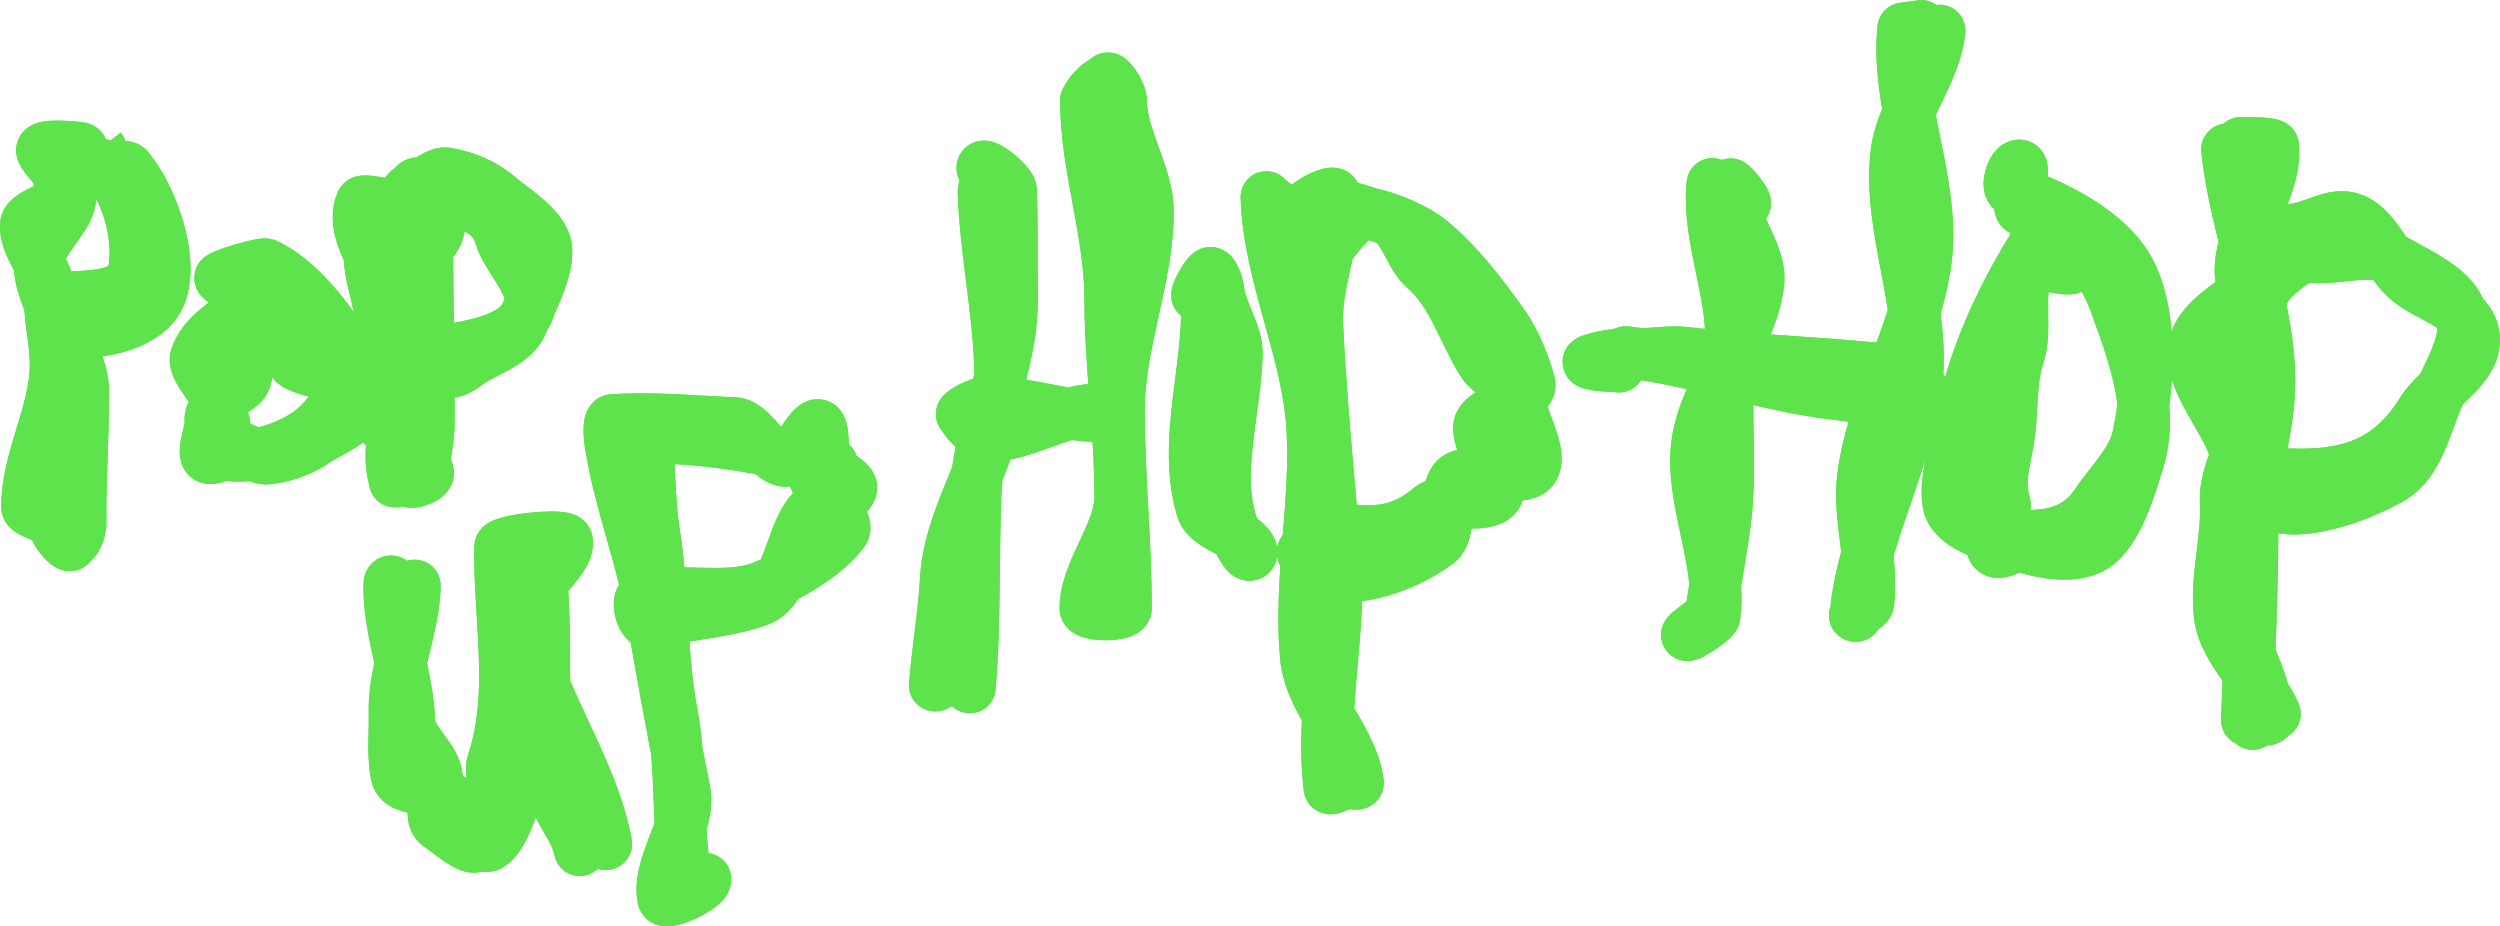<?xml version="1.0" encoding="UTF-8"?>
<svg id="Layer_2" data-name="Layer 2" xmlns="http://www.w3.org/2000/svg" viewBox="0 0 3877.01 1436.58">
  <defs>
    <style>
      .cls-1 {
        fill: #5ee34d;
      }
    </style>
  </defs>
  <g id="Layer_1-2" data-name="Layer 1">
    <g>
      <path class="cls-1" d="M2616.9,1025.12c-3.74,0-7.44-.5-11.01-1.48-15.13-4.16-26.34-16.28-29.23-31.62-4.61-24.47,13.25-39.25,19.12-44.11,4.12-3.41,9.18-7.19,14.08-10.83,1.6-1.2,3.63-2.71,5.62-4.21,1.21-8.14,2.59-16.95,4.22-27.07-2.25-24.22-7.65-49.45-13.34-76.07-10.09-47.16-20.53-95.93-14.35-145.36,6.14-49.05,28.73-93.19,50.81-135.84.15-1.39.31-2.77.47-4.14,4.32-36.93-4.1-77.47-13.01-120.39-9.59-46.18-19.5-93.93-14.51-142.59,1.56-15.23,11.42-28.49,25.8-33.74,4.57-1.67,9.29-2.49,13.95-2.49,5.04,0,10.02.96,14.69,2.84,4.23-1.49,8.78-2.3,13.52-2.3,20.35,0,33,13.96,44.22,28.25,13.62,17.36,18.68,28.47,18.68,40.99,0,8.84-2.84,17.4-8.06,24.4.91,1.94,1.83,3.88,2.74,5.82,13.79,29.19,29.41,62.27,25.46,97.94-5.27,47.62-26.98,91.9-45.75,128.35-2.62,33.45-2.04,67.54-1.42,103.47.78,45.34,1.59,92.22-4.53,138.88-3.45,26.3-7.81,52.67-12.04,78.18-.95,5.74-1.9,11.48-2.84,17.22,1.16,18.75.6,35.88-1.67,52.23-2.48,17.81-15.05,29.62-35.92,43.99-23.81,16.4-35.14,19.69-45.7,19.69Z"/>
      <path class="cls-1" d="M2616.9,1025.12c-3.74,0-7.44-.5-11.01-1.48-15.13-4.16-26.34-16.28-29.23-31.62-4.61-24.47,13.25-39.25,19.12-44.11,4.12-3.41,9.18-7.19,14.08-10.83,1.6-1.2,3.63-2.71,5.62-4.21,1.21-8.14,2.59-16.95,4.22-27.07-2.25-24.22-7.65-49.45-13.34-76.07-10.09-47.16-20.53-95.93-14.35-145.36,6.14-49.05,28.73-93.19,50.81-135.84.15-1.39.31-2.77.47-4.14,4.32-36.93-4.1-77.47-13.01-120.39-9.59-46.18-19.5-93.93-14.51-142.59,1.56-15.23,11.42-28.49,25.8-33.74,4.57-1.67,9.29-2.49,13.95-2.49,5.04,0,10.02.96,14.69,2.84,4.23-1.49,8.78-2.3,13.52-2.3,20.35,0,33,13.96,44.22,28.25,13.62,17.36,18.68,28.47,18.68,40.99,0,8.84-2.84,17.4-8.06,24.4.91,1.94,1.83,3.88,2.74,5.82,13.79,29.19,29.41,62.27,25.46,97.94-5.27,47.62-26.98,91.9-45.75,128.35-2.62,33.45-2.04,67.54-1.42,103.47.78,45.34,1.59,92.22-4.53,138.88-3.45,26.3-7.81,52.67-12.04,78.18-.95,5.74-1.9,11.48-2.84,17.22,1.16,18.75.6,35.88-1.67,52.23-2.48,17.81-15.05,29.62-35.92,43.99-23.81,16.4-35.14,19.69-45.7,19.69Z"/>
    </g>
    <g>
      <path class="cls-1" d="M2939.71,663.56c-1.81,0-3.53-.1-5.26-.3-16.08-1.87-32.11-4.15-47.61-6.36-15-2.14-30.52-4.35-45.57-6.1-57.08-6.63-113.04-20.25-167.15-33.43-44.4-10.81-86.43-21.04-129.14-27.79-7.21,11.74-20.09,19.06-34.06,19.06-1.38,0-2.77-.07-4.16-.22-.8-.06-2.92-.18-4.63-.27-7.32-.4-18.37-1.01-28.34-2.26-7.08-.88-12.6-1.95-17.36-3.36-24.48-7.23-33.2-26.12-33.2-41.38s8.8-29.71,23.53-37.39c3.42-1.78,7.2-3.3,11.92-4.77,5.5-1.72,12.53-3.45,20.91-5.13.75-.15,13.22-2.65,24.75-4.16,5.23-2.44,11-3.76,16.92-3.76,1.53,0,3.08.09,4.63.27,7.1.82,14.42,1.79,21.83,2.87,4.85-.29,9.85-.7,15.07-1.12,10.91-.89,22.19-1.8,34-1.8,7.6,0,14.56.38,21.27,1.16,53.7,6.24,109.07,10.08,162.62,13.79,54.46,3.78,110.78,7.68,166.33,14.14,7.96.92,17.89,3.53,43.7,23.91,18.99,14.99,34.72,29.17,34.72,50.94,0,10.73-4.06,30.37-31.23,41.25-5,2.01-11.29,4.01-18.68,5.95-5.57,1.47-24.61,6.25-35.8,6.25Z"/>
      <path class="cls-1" d="M2939.71,663.56c-1.81,0-3.53-.1-5.26-.3-16.08-1.87-32.11-4.15-47.61-6.36-15-2.14-30.52-4.35-45.57-6.1-57.08-6.63-113.04-20.25-167.15-33.43-44.4-10.81-86.43-21.04-129.14-27.79-7.21,11.74-20.09,19.06-34.06,19.06-1.38,0-2.77-.07-4.16-.22-.8-.06-2.92-.18-4.63-.27-7.32-.4-18.37-1.01-28.34-2.26-7.08-.88-12.6-1.95-17.36-3.36-24.48-7.23-33.2-26.12-33.2-41.38s8.8-29.71,23.53-37.39c3.42-1.78,7.2-3.3,11.92-4.77,5.5-1.72,12.53-3.45,20.91-5.13.75-.15,13.22-2.65,24.75-4.16,5.23-2.44,11-3.76,16.92-3.76,1.53,0,3.08.09,4.63.27,7.1.82,14.42,1.79,21.83,2.87,4.85-.29,9.85-.7,15.07-1.12,10.91-.89,22.19-1.8,34-1.8,7.6,0,14.56.38,21.27,1.16,53.7,6.24,109.07,10.08,162.62,13.79,54.46,3.78,110.78,7.68,166.33,14.14,7.96.92,17.89,3.53,43.7,23.91,18.99,14.99,34.72,29.17,34.72,50.94,0,10.73-4.06,30.37-31.23,41.25-5,2.01-11.29,4.01-18.68,5.95-5.57,1.47-24.61,6.25-35.8,6.25Z"/>
    </g>
    <g>
      <path class="cls-1" d="M2877.72,995.42c-3.75,0-7.49-.51-11.13-1.51-15.1-4.15-26.38-16.16-29.44-31.34-1.1-5.49-1.63-13.93,2.06-23.12-.04-2.67.06-5.51.46-8.5,3.16-23.43,8.29-48.15,15.64-75.33-.56-4.67-1.14-9.38-1.71-13.98-4.33-34.98-8.82-71.15-4.06-108.14,7.91-61.58,29.79-120.1,50.96-176.7,9.82-26.25,19.15-51.2,27.15-76.33-3.01-19.24-6.74-39-10.37-58.19-11.57-61.25-23.54-124.58-16.43-187.82,2.76-24.53,10.45-47.16,18.06-65.65-6.69-38.92-12.02-83.62-7.2-128.99,1.89-17.77,15.33-32.13,32.94-35.19.54-.09,11.53-1.99,24.57-3.35,3.23-.84,6.61-1.29,10.09-1.29,7.84,0,16.26,2.45,23.41,7.61,1.89-.24,3.61-.33,5.1-.33,11.34,0,22.24,4.85,29.82,13.29,7.64,8.5,11.32,20,10.09,31.58-4.22,39.69-21.1,74.92-37.42,109-2.86,5.97-5.63,11.75-8.28,17.44,2.15,11.19,4.45,22.49,6.69,33.52,12.69,62.45,25.8,127.03,18.23,191.61-3.01,25.67-8.76,52.9-17.54,82.98,5.78,43.41,6.57,79.2,2.52,112.02-7.79,63.06-28.55,123.35-48.62,181.66-9.27,26.92-18.82,54.68-26.74,81.87,2.46,24.09,4.03,51.6.33,79.07-2.34,17.4-14.04,27.61-24.21,35.02-7.99,12.59-21.63,19.08-34.95,19.08Z"/>
      <path class="cls-1" d="M2877.72,995.42c-3.75,0-7.49-.51-11.13-1.51-15.1-4.15-26.38-16.16-29.44-31.34-1.1-5.49-1.63-13.93,2.06-23.12-.04-2.67.06-5.51.46-8.5,3.16-23.43,8.29-48.15,15.64-75.33-.56-4.67-1.14-9.38-1.71-13.98-4.33-34.98-8.82-71.15-4.06-108.14,7.91-61.58,29.79-120.1,50.96-176.7,9.82-26.25,19.15-51.2,27.15-76.33-3.01-19.24-6.74-39-10.37-58.19-11.57-61.25-23.54-124.58-16.43-187.82,2.76-24.53,10.45-47.16,18.06-65.65-6.69-38.92-12.02-83.62-7.2-128.99,1.89-17.77,15.33-32.13,32.94-35.19.54-.09,11.53-1.99,24.57-3.35,3.23-.84,6.61-1.29,10.09-1.29,7.84,0,16.26,2.45,23.41,7.61,1.89-.24,3.61-.33,5.1-.33,11.34,0,22.24,4.85,29.82,13.29,7.64,8.5,11.32,20,10.09,31.58-4.22,39.69-21.1,74.92-37.42,109-2.86,5.97-5.63,11.75-8.28,17.44,2.15,11.19,4.45,22.49,6.69,33.52,12.69,62.45,25.8,127.03,18.23,191.61-3.01,25.67-8.76,52.9-17.54,82.98,5.78,43.41,6.57,79.2,2.52,112.02-7.79,63.06-28.55,123.35-48.62,181.66-9.27,26.92-18.82,54.68-26.74,81.87,2.46,24.09,4.03,51.6.33,79.07-2.34,17.4-14.04,27.61-24.21,35.02-7.99,12.59-21.63,19.08-34.95,19.08Z"/>
    </g>
    <g>
      <path class="cls-1" d="M3201.5,899c-21.09,0-44.4-3.69-69.37-10.99-10.46,4.77-21.42,8.3-32.93,8.3-12.94,0-25.09-4.63-34.19-13.04-5.48-5.06-10.93-12.34-13.66-22.47-10.48-4.67-19.45-9.51-27.38-14.76-23.76-15.71-37.84-35.19-41.85-57.91-6.74-38.2,4.23-80.56,13.92-117.94,3.28-12.67,6.38-24.64,8.34-34.84,16.09-83.72,56.2-179.91,113.18-271.64.14-.75.3-1.54.46-2.35-.04-.02-.07-.03-.11-.05-8.5-3.92-22.37-13.79-25.23-36.96-11.43-10.08-19.56-27.11-15.46-51.78,1.73-10.45,5.56-20.93,10.76-29.51,10.23-16.86,26.04-26.53,43.38-26.53,5.03,0,10.01.83,14.78,2.46,14.46,4.94,25.09,17.39,28.43,33.3,1.03,4.92,1.46,10.26,1.34,16.79-.03,1.49-.08,3.01-.16,4.57,29.67,12.59,56.86,27.02,79.8,42.39,40.98,27.46,69.97,58.66,86.17,92.72,18.35,38.58,36.98,108.14,22.43,221.24,2.78,35.45-.52,67.44-10.05,97.64-.9,2.86-1.81,5.77-2.74,8.73-13.16,42.08-29.53,94.46-63.46,129.93-14.26,14.91-40.84,32.69-86.39,32.69,0,0,0,0,0,0ZM3176.91,452.87c-.94,10.39-.76,22.35-.58,34.09.36,23.82.77,50.82-7.5,75.94-6.82,20.72-8.08,43.96-9.42,68.56-.92,16.91-1.87,34.39-4.62,52.57-1.45,9.55-3.19,18.34-4.87,26.83-4.65,23.47-8.01,40.43-2.7,58.34,2.25,7.59,2.55,15.1,1.61,22.53,3.69-.9,7.44-1.49,11.28-1.67,25.23-1.18,44.53-11.54,57.38-30.79,7.23-10.83,15.38-21.26,23.27-31.35,15.64-20.01,31.81-40.7,35.66-58.83,2.85-13.41,5.28-27.09,7.23-40.75-5.16-47.1-23.32-96.46-40.89-144.24-4.19-11.4-8.95-21.87-14.39-31.56-5.78,2.49-12.89,4.14-21.59,4.14-9.3,0-19.3-1.76-29.85-3.8Z"/>
      <path class="cls-1" d="M3201.5,899c-21.09,0-44.4-3.69-69.37-10.99-10.46,4.77-21.42,8.3-32.93,8.3-12.94,0-25.09-4.63-34.19-13.04-5.48-5.06-10.93-12.34-13.66-22.47-10.48-4.67-19.45-9.51-27.38-14.76-23.76-15.71-37.84-35.19-41.85-57.91-6.74-38.2,4.23-80.56,13.92-117.94,3.28-12.67,6.38-24.64,8.34-34.84,16.09-83.72,56.2-179.91,113.18-271.64.14-.75.3-1.54.46-2.35-.04-.02-.07-.03-.11-.05-8.5-3.92-22.37-13.79-25.23-36.96-11.43-10.08-19.56-27.11-15.46-51.78,1.73-10.45,5.56-20.93,10.76-29.51,10.23-16.86,26.04-26.53,43.38-26.53,5.03,0,10.01.83,14.78,2.46,14.46,4.94,25.09,17.39,28.43,33.3,1.03,4.92,1.46,10.26,1.34,16.79-.03,1.49-.08,3.01-.16,4.57,29.67,12.59,56.86,27.02,79.8,42.39,40.98,27.46,69.97,58.66,86.17,92.72,18.35,38.58,36.98,108.14,22.43,221.24,2.78,35.45-.52,67.44-10.05,97.64-.9,2.86-1.81,5.77-2.74,8.73-13.16,42.08-29.53,94.46-63.46,129.93-14.26,14.91-40.84,32.69-86.39,32.69,0,0,0,0,0,0ZM3176.91,452.87c-.94,10.39-.76,22.35-.58,34.09.36,23.82.77,50.82-7.5,75.94-6.82,20.72-8.08,43.96-9.42,68.56-.92,16.91-1.87,34.39-4.62,52.57-1.45,9.55-3.19,18.34-4.87,26.83-4.65,23.47-8.01,40.43-2.7,58.34,2.25,7.59,2.55,15.1,1.61,22.53,3.69-.9,7.44-1.49,11.28-1.67,25.23-1.18,44.53-11.54,57.38-30.79,7.23-10.83,15.38-21.26,23.27-31.35,15.64-20.01,31.81-40.7,35.66-58.83,2.85-13.41,5.28-27.09,7.23-40.75-5.16-47.1-23.32-96.46-40.89-144.24-4.19-11.4-8.95-21.87-14.39-31.56-5.78,2.49-12.89,4.14-21.59,4.14-9.3,0-19.3-1.76-29.85-3.8Z"/>
    </g>
    <g>
      <path class="cls-1" d="M3493.63,1162.9c-9.95,0-19.33-3.71-26.57-10.08-4.24-2.07-8.12-4.87-11.42-8.31-7.62-7.94-11.73-18.85-11.27-29.93.42-10.16.85-20.3,1.28-30.44.4-9.48.8-18.96,1.19-28.43-18.97-26.33-39.3-57.97-44.06-95.19-4.62-36.17-.33-71.59,3.83-105.85,3.13-25.83,6.09-50.22,4.99-72.89-1.37-27.96,5.74-54.15,14.27-77.12-5.49-14.19-14.6-29.96-24.12-46.45-21.05-36.47-44.92-77.81-39.21-122.83,5.69-44.9,39.49-73.44,72.93-97.71l-.63-9.02c-1.16-16.56.71-34.22,5.72-53.69-11.5-46.29-21.92-91.97-26.72-139.26-1.81-17.78,8.4-34.6,25-41.21,2.93-1.16,5.92-1.96,8.94-2.41,7.47-6.76,17.31-10.64,27.51-10.64h4.11c11.81,0,21.95.27,30.14.82,7.35.49,13.3,1.21,18.17,2.21,31.8,6.49,36.67,30.64,37.41,37.89,3.39,33.32-5.87,64.71-17.65,95.06,3.06-1.03,6.35-1.83,9.86-2.35,5.54-.81,13.79-3.78,21.78-6.66,15.51-5.58,33.09-11.91,52.75-11.91,4.11,0,8.18.29,12.11.85,43.62,6.25,68.08,41.02,87.57,69.94,1.69.87,3.35,1.78,4.99,2.74,5.36,3.11,11.37,6.39,17.75,9.85,35.09,19.1,78.22,42.57,96.74,83.86,14.37,15.29,22.87,32.96,25.31,52.63,2.9,23.46-3.4,46.6-18.72,68.77-10.89,15.75-24.67,28.98-38.02,41.75-1.02,2.22-1.91,4.24-2.73,6.13-3.64,8.49-7.18,18.09-10.92,28.27-14.61,39.73-32.8,89.18-76.04,114.31-42.56,24.73-109.32,51.73-169.04,53.32-.98.03-1.98.04-2.99.04-8.44,0-16.96-.91-24.67-1.82-.26,63.33-2.23,125.17-4.34,180.06,7.03,17.05,14.07,34.61,19.18,52.94,6.95,11.01,12.43,21.17,16.66,30.92,4.63,10.66,4.4,22.8-.64,33.27-3.35,6.96-8.6,12.73-15.03,16.7-4.28,4.4-11.67,10.54-23,13.61-3.31.9-6.68,1.35-10.03,1.39-6.98,4.64-15.01,6.87-22.36,6.87ZM3547.51,695.36c7.06.29,13.72.44,20.09.44,37.46,0,65.7-5.14,88.87-16.17,25.53-12.16,46.26-31.97,65.23-62.37,8.96-14.36,20.76-26.92,31.84-37.82.89-1.84,1.8-3.7,2.71-5.57,10.46-21.46,23.04-47.28,23.76-65.3-6.97-4.48-15.31-8.95-23.96-13.58-15.87-8.5-32.29-17.3-47-29.45-11.28-9.32-20.54-20.43-28.5-31.3-2.95-.36-6.19-.53-9.8-.53-9.3,0-19.77,1.17-30.86,2.41-13.21,1.47-26.88,3-41.52,3h-2.94c-1.88-.02-3.65-.03-5.31-.03-6.58,0-8.82.22-9.53.4-.14.06-2.19.89-8.63,5.87-16.34,12.64-20.89,16.71-25.98,27,7.63,37.85,11.87,70.15,13.26,100.81,1.89,41.44-3.74,82.78-11.74,122.19Z"/>
      <path class="cls-1" d="M3493.63,1162.9c-9.95,0-19.33-3.71-26.57-10.08-4.24-2.07-8.12-4.87-11.42-8.31-7.62-7.94-11.73-18.85-11.27-29.93.42-10.16.85-20.3,1.28-30.44.4-9.48.8-18.96,1.19-28.43-18.97-26.33-39.3-57.97-44.06-95.19-4.62-36.17-.33-71.59,3.83-105.85,3.13-25.83,6.09-50.22,4.99-72.89-1.37-27.96,5.74-54.15,14.27-77.12-5.49-14.19-14.6-29.96-24.12-46.45-21.05-36.47-44.92-77.81-39.21-122.83,5.69-44.9,39.49-73.44,72.93-97.71l-.63-9.02c-1.16-16.56.71-34.22,5.72-53.69-11.5-46.29-21.92-91.97-26.72-139.26-1.81-17.78,8.4-34.6,25-41.21,2.93-1.16,5.92-1.96,8.94-2.41,7.47-6.76,17.31-10.64,27.51-10.64h4.11c11.81,0,21.95.27,30.14.82,7.35.49,13.3,1.21,18.17,2.21,31.8,6.49,36.67,30.64,37.41,37.89,3.39,33.32-5.87,64.71-17.65,95.06,3.06-1.03,6.35-1.83,9.86-2.35,5.54-.81,13.79-3.78,21.78-6.66,15.51-5.58,33.09-11.91,52.75-11.91,4.11,0,8.18.29,12.11.85,43.62,6.25,68.08,41.02,87.57,69.94,1.69.87,3.35,1.78,4.99,2.74,5.36,3.11,11.37,6.39,17.75,9.85,35.09,19.1,78.22,42.57,96.74,83.86,14.37,15.29,22.87,32.96,25.31,52.63,2.9,23.46-3.4,46.6-18.72,68.77-10.89,15.75-24.67,28.98-38.02,41.75-1.02,2.22-1.91,4.24-2.73,6.13-3.64,8.49-7.18,18.09-10.92,28.27-14.61,39.73-32.8,89.18-76.04,114.31-42.56,24.73-109.32,51.73-169.04,53.32-.98.03-1.98.04-2.99.04-8.44,0-16.96-.91-24.67-1.82-.26,63.33-2.23,125.17-4.34,180.06,7.03,17.05,14.07,34.61,19.18,52.94,6.95,11.01,12.43,21.17,16.66,30.92,4.63,10.66,4.4,22.8-.64,33.27-3.35,6.96-8.6,12.73-15.03,16.7-4.28,4.4-11.67,10.54-23,13.61-3.31.9-6.68,1.35-10.03,1.39-6.98,4.64-15.01,6.87-22.36,6.87ZM3547.51,695.36c7.06.29,13.72.44,20.09.44,37.46,0,65.7-5.14,88.87-16.17,25.53-12.16,46.26-31.97,65.23-62.37,8.96-14.36,20.76-26.92,31.84-37.82.89-1.84,1.8-3.7,2.71-5.57,10.46-21.46,23.04-47.28,23.76-65.3-6.97-4.48-15.31-8.95-23.96-13.58-15.87-8.5-32.29-17.3-47-29.45-11.28-9.32-20.54-20.43-28.5-31.3-2.95-.36-6.19-.53-9.8-.53-9.3,0-19.77,1.17-30.86,2.41-13.21,1.47-26.88,3-41.52,3h-2.94c-1.88-.02-3.65-.03-5.31-.03-6.58,0-8.82.22-9.53.4-.14.06-2.19.89-8.63,5.87-16.34,12.64-20.89,16.71-25.98,27,7.63,37.85,11.87,70.15,13.26,100.81,1.89,41.44-3.74,82.78-11.74,122.19Z"/>
    </g>
    <g>
      <path class="cls-1" d="M1504.07,1106.14c-8.85,0-19.45-3.16-27.7-11.07-9.17,5.38-16.83,8.23-26.18,8.23h-.02c-11.37,0-22.28-4.77-29.92-13.08-7.64-8.31-11.48-19.55-10.54-30.86,2.1-25.29,5.16-50.4,8.11-74.68,3.83-31.5,7.45-61.26,9.21-91.63,3.2-55.04,24.35-106.89,44.81-157.02,1.64-4.02,3.28-8.04,4.91-12.06,5.46-38.3,15.78-75.88,25.77-112.28,2.86-10.41,5.8-21.12,8.57-31.66-.74-46.5-6.6-93.14-12.78-142.42-5.73-45.62-11.65-92.8-13.11-139.86-.12-3.79.24-7.31,1.19-10.98.55-2.27,1.05-5.08,1.37-7.52-2.7-5.22-4.27-11.06-4.45-17.14-.37-11.83,3.86-22.92,11.9-31.21,8.02-8.28,18.92-12.84,30.69-12.84,5.54,0,22.42,0,50.73,24.58,27.42,23.8,31.04,41.03,31.38,51.92,1.25,40.19,1.27,81.21,1.3,120.87.01,16.48.02,33.53.12,50.12.27,44.31-8.87,87.46-18.25,124.36,0,2.84-.02,5.66-.06,8.43-.69,51.57-18.06,100.38-36.35,146.07-.92,7.9-1.52,15.55-1.8,22.83-1.45,37.67-1.87,76.3-2.28,113.65-.67,61.45-1.36,125-6.6,187.98-1.77,21.25-18.97,37.27-40.03,37.27Z"/>
      <path class="cls-1" d="M1504.07,1106.14c-8.85,0-19.45-3.16-27.7-11.07-9.17,5.38-16.83,8.23-26.18,8.23h-.02c-11.37,0-22.28-4.77-29.92-13.08-7.64-8.31-11.48-19.55-10.54-30.86,2.1-25.29,5.16-50.4,8.11-74.68,3.83-31.5,7.45-61.26,9.21-91.63,3.2-55.04,24.35-106.89,44.81-157.02,1.64-4.02,3.28-8.04,4.91-12.06,5.46-38.3,15.78-75.88,25.77-112.28,2.86-10.41,5.8-21.12,8.57-31.66-.74-46.5-6.6-93.14-12.78-142.42-5.73-45.62-11.65-92.8-13.11-139.86-.12-3.79.24-7.31,1.19-10.98.55-2.27,1.05-5.08,1.37-7.52-2.7-5.22-4.27-11.06-4.45-17.14-.37-11.83,3.86-22.92,11.9-31.21,8.02-8.28,18.92-12.84,30.69-12.84,5.54,0,22.42,0,50.73,24.58,27.42,23.8,31.04,41.03,31.38,51.92,1.25,40.19,1.27,81.21,1.3,120.87.01,16.48.02,33.53.12,50.12.27,44.31-8.87,87.46-18.25,124.36,0,2.84-.02,5.66-.06,8.43-.69,51.57-18.06,100.38-36.35,146.07-.92,7.9-1.52,15.55-1.8,22.83-1.45,37.67-1.87,76.3-2.28,113.65-.67,61.45-1.36,125-6.6,187.98-1.77,21.25-18.97,37.27-40.03,37.27Z"/>
    </g>
    <g>
      <path class="cls-1" d="M1531.65,716.12c-4.79,0-9.54-.86-14.03-2.54-7.15-2.68-39.07-15.89-55.22-43.54-6.91-7.43-10.96-17.3-10.96-27.79,0-28.35,26.98-41.44,38.5-47.04,16.28-7.9,30.31-11.91,41.71-11.91,32.48,0,63.54,5.93,93.57,11.67,11.03,2.11,21.58,4.12,32,5.82,16.81-4.09,32.12-6.08,46.57-6.08,10.36,0,20.1,2.61,28.14,7.54,13.47,8.26,21.52,22.36,21.52,37.72s-8.05,29.47-21.53,37.73c-8.04,4.92-17.77,7.53-28.13,7.53-12.95,0-26.32-.91-41.49-2.85-9.99,3.08-20.26,6.79-31.01,10.67-31.44,11.35-63.96,23.08-99.65,23.08Z"/>
      <path class="cls-1" d="M1531.65,716.12c-4.79,0-9.54-.86-14.03-2.54-7.15-2.68-39.07-15.89-55.22-43.54-6.91-7.43-10.96-17.3-10.96-27.79,0-28.35,26.98-41.44,38.5-47.04,16.28-7.9,30.31-11.91,41.71-11.91,32.48,0,63.54,5.93,93.57,11.67,11.03,2.11,21.58,4.12,32,5.82,16.81-4.09,32.12-6.08,46.57-6.08,10.36,0,20.1,2.61,28.14,7.54,13.47,8.26,21.52,22.36,21.52,37.72s-8.05,29.47-21.53,37.73c-8.04,4.92-17.77,7.53-28.13,7.53-12.95,0-26.32-.91-41.49-2.85-9.99,3.08-20.26,6.79-31.01,10.67-31.44,11.35-63.96,23.08-99.65,23.08Z"/>
    </g>
    <g>
      <path class="cls-1" d="M1714.69,992.92c-8.29,0-20.6-.66-32.2-3.82-29.02-7.9-39.36-28.86-39.36-45.84,0-37.75,16.39-72.67,30.86-103.47,11.97-25.49,23.27-49.58,23.27-69.48,0-49.63-3.9-100.87-7.67-150.43-3.88-51.04-7.9-103.82-7.9-156.49,0-47.68-8.84-95.79-18.19-146.73-9.59-52.22-19.51-106.22-19.51-161.18,0-6.19,1.44-12.3,4.2-17.84,2.82-5.66,16.38-30.75,41.39-44.85,7.39-7.07,17.34-11.34,28.43-11.34,23.46,0,37.54,18.11,46.08,31.73,9.6,15.3,14.47,29.53,14.47,42.29,0,21.82,8.97,46.62,18.46,72.87,11.42,31.58,23.23,64.24,23.23,100.08,0,55.5-11.9,109.66-23.41,162.04-11.08,50.43-21.55,98.06-21.55,144.87,0,50.26,2.74,101.9,5.4,151.83,2.71,50.98,5.51,103.7,5.51,156.08,0,16.98-10.33,37.94-39.34,45.84-11.59,3.16-23.9,3.82-32.19,3.82Z"/>
      <path class="cls-1" d="M1714.69,992.92c-8.29,0-20.6-.66-32.2-3.82-29.02-7.9-39.36-28.86-39.36-45.84,0-37.75,16.39-72.67,30.86-103.47,11.97-25.49,23.27-49.58,23.27-69.48,0-49.63-3.9-100.87-7.67-150.43-3.88-51.04-7.9-103.82-7.9-156.49,0-47.68-8.84-95.79-18.19-146.73-9.59-52.22-19.51-106.22-19.51-161.18,0-6.19,1.44-12.3,4.2-17.84,2.82-5.66,16.38-30.75,41.39-44.85,7.39-7.07,17.34-11.34,28.43-11.34,23.46,0,37.54,18.11,46.08,31.73,9.6,15.3,14.47,29.53,14.47,42.29,0,21.82,8.97,46.62,18.46,72.87,11.42,31.58,23.23,64.24,23.23,100.08,0,55.5-11.9,109.66-23.41,162.04-11.08,50.43-21.55,98.06-21.55,144.87,0,50.26,2.74,101.9,5.4,151.83,2.71,50.98,5.51,103.7,5.51,156.08,0,16.98-10.33,37.94-39.34,45.84-11.59,3.16-23.9,3.82-32.19,3.82Z"/>
    </g>
    <g>
      <path class="cls-1" d="M1937.81,900.74c-15.75,0-30.45-8.41-40.33-23.08-3.91-5.81-7.54-11.84-10.85-18.04-.82-.44-1.65-.89-2.49-1.34-20.78-11.16-49.24-26.45-58.49-57.39-21.28-71.2-12.06-143.69-3.14-213.78,4.3-33.83,8.44-66.32,9.08-97.47-2.98-2.32-5.64-5.07-7.89-8.19-4.2-5.84-6.75-12.71-7.38-19.88-.94-10.74,2.1-21.57,10.48-37.36,3.24-6.11,9.78-17.55,17.15-25.6,11.8-12.88,24.56-15.58,33.19-15.58,7.04,0,24.78,2.07,37.58,21.25,2.95,4.43,5.55,9.58,7.94,15.74,2.69,6.94,6.09,18.03,6.83,26.46.78,8.89,5.81,20.95,11.13,33.72,8.42,20.2,17.96,43.09,17.44,68.94-.64,31.63-5.06,64.01-9.33,95.31-7.98,58.52-15.56,114.02.65,159.74,7.75,5.62,15.71,12.78,22.02,22.15,11.15,16.56,12.82,35.82,4.46,51.52-7.51,14.12-22.1,22.89-38.06,22.89Z"/>
      <path class="cls-1" d="M1937.81,900.74c-15.75,0-30.45-8.41-40.33-23.08-3.91-5.81-7.54-11.84-10.85-18.04-.82-.44-1.65-.89-2.49-1.34-20.78-11.16-49.24-26.45-58.49-57.39-21.28-71.2-12.06-143.69-3.14-213.78,4.3-33.83,8.44-66.32,9.08-97.47-2.98-2.32-5.64-5.07-7.89-8.19-4.2-5.84-6.75-12.71-7.38-19.88-.94-10.74,2.1-21.57,10.48-37.36,3.24-6.11,9.78-17.55,17.15-25.6,11.8-12.88,24.56-15.58,33.19-15.58,7.04,0,24.78,2.07,37.58,21.25,2.95,4.43,5.55,9.58,7.94,15.74,2.69,6.94,6.09,18.03,6.83,26.46.78,8.89,5.81,20.95,11.13,33.72,8.42,20.2,17.96,43.09,17.44,68.94-.64,31.63-5.06,64.01-9.33,95.31-7.98,58.52-15.56,114.02.65,159.74,7.75,5.62,15.71,12.78,22.02,22.15,11.15,16.56,12.82,35.82,4.46,51.52-7.51,14.12-22.1,22.89-38.06,22.89Z"/>
    </g>
    <g>
      <path class="cls-1" d="M2063.54,1262.82c-21.53,0-39.01-15.24-41.58-36.24-3.95-32.3-4.92-67.29-3.02-109.29-15.56-27.92-29.86-57.99-33.3-91.85-6.72-66.28-1.37-132.92,3.81-197.36,4.59-57.09,8.93-111.02,5.49-164.31-3.41-52.99-18.15-106.17-33.76-162.47-17.4-62.78-35.39-127.69-37.24-194.58-.46-16.46,9.12-31.63,24.28-38.05,5.07-2.15,10.4-3.2,15.68-3.2,10.48,0,20.75,4.13,28.4,11.95,3.12,3.08,7.11,6.37,10.9,9.09,16.38-12.93,42.17-26.58,62.53-26.58,24.76,0,43.94,18.14,44.6,42.19,1.04,37.67-6.97,73.59-14.72,108.33-7.25,32.48-14.09,63.17-12.71,91.77,4.42,91.72,12.67,185.01,20.65,275.23,2.31,26.12,4.7,53.13,6.97,79.75,5.11,60.06-.23,120.53-5.39,179.01-1.8,20.37-3.65,41.33-5.01,61.89.12.2.23.4.35.59,19.82,34.13,40.31,69.42,45.31,110.3,1.44,11.74-2.22,23.54-10.03,32.37-4.71,5.33-15.25,14.26-32.87,14.26-3.24,0-6.57-.31-9.83-.84-11.64,5.54-20.78,8.02-29.52,8.02Z"/>
      <path class="cls-1" d="M2063.54,1262.82c-21.53,0-39.01-15.24-41.58-36.24-3.95-32.3-4.92-67.29-3.02-109.29-15.56-27.92-29.86-57.99-33.3-91.85-6.72-66.28-1.37-132.92,3.81-197.36,4.59-57.09,8.93-111.02,5.49-164.31-3.41-52.99-18.15-106.17-33.76-162.47-17.4-62.78-35.39-127.69-37.24-194.58-.46-16.46,9.12-31.63,24.28-38.05,5.07-2.15,10.4-3.2,15.68-3.2,10.48,0,20.75,4.13,28.4,11.95,3.12,3.08,7.11,6.37,10.9,9.09,16.38-12.93,42.17-26.58,62.53-26.58,24.76,0,43.94,18.14,44.6,42.19,1.04,37.67-6.97,73.59-14.72,108.33-7.25,32.48-14.09,63.17-12.71,91.77,4.42,91.72,12.67,185.01,20.65,275.23,2.31,26.12,4.7,53.13,6.97,79.75,5.11,60.06-.23,120.53-5.39,179.01-1.8,20.37-3.65,41.33-5.01,61.89.12.2.23.4.35.59,19.82,34.13,40.31,69.42,45.31,110.3,1.44,11.74-2.22,23.54-10.03,32.37-4.71,5.33-15.25,14.26-32.87,14.26-3.24,0-6.57-.31-9.83-.84-11.64,5.54-20.78,8.02-29.52,8.02Z"/>
    </g>
    <g>
      <path class="cls-1" d="M2080.07,934.61c-12.63,0-24.94-1.12-36.61-3.32-13.37-2.52-23.41-10.94-35.27-23.7-3.83-4.12-13.4-14.78-19.68-24.84-2.97-4.75-11.99-19.22-6.95-37.55,2.96-10.78,9.06-20.12,34.2-41.22,23.87-20.04,36.17-26.47,50.59-26.47,2.57,0,5.15.24,7.67.71,19.51,3.68,34.75,5.4,47.94,5.4,27.53,0,47.82-7.65,70.02-26.39,5.89-4.97,12.33-8.51,18.81-11.03,3.2-10.85,8.27-21.37,16.61-30.39,9.26-10.02,20.76-15.36,32.5-18.17-6.96-20.33-9.9-40.55-.3-59.5,6.46-12.75,16.8-21.98,28.64-29.66-8.28-6.45-16.48-14.39-23.03-24.88-11.95-19.14-21.28-38.33-30.32-56.9-15.83-32.54-29.5-60.64-53.17-81.14-15.05-13.04-24.27-30.43-32.4-45.78-3.94-7.45-10.44-19.7-14.25-23.12-4.13-1.33-8.31-2.73-12.68-4.19-5.42,5.34-12.88,14.37-17.84,20.37-19.53,23.65-39.72,48.1-69.87,50.89-1.26.12-2.52.17-3.77.17-15.28,0-29.5-8.57-36.18-22.52-4.57-9.55-5.16-20.18-2.02-29.75-8.3-7.9-13.1-18.68-13.1-30.37,0-17.03,7.93-31.43,20.85-40,1.84-5.27,3.92-11.25,6.58-16.76,11.15-23.06,28.83-27.69,38.37-28.4,2.97-.22,6.04-.33,9.15-.33,27.48,0,56.65,8.7,82.1,17.11,34.86,7.62,78.8,27.36,103.27,46.52,50.23,39.33,96.21,101.27,126.43,144.44,20.55,29.36,36.53,71.64,43.96,98.92,2.98,10.93,4.41,29.34-10.17,47.97,1.86,5.91,4.53,13.08,6.57,18.56,11.19,30.08,25.11,67.52,4.63,99.14-12.7,19.61-33.73,25.75-50.06,27.67-2.03,6.75-5.47,13.41-10.88,19.57-19.67,22.38-49.86,23.91-68.33,24.02-3.09,19.97-10.13,40.85-29.21,54.78-51.57,37.65-116.16,60.13-172.78,60.13Z"/>
      <path class="cls-1" d="M2080.07,934.61c-12.63,0-24.94-1.12-36.61-3.32-13.37-2.52-23.41-10.94-35.27-23.7-3.83-4.12-13.4-14.78-19.68-24.84-2.97-4.75-11.99-19.22-6.95-37.55,2.96-10.78,9.06-20.12,34.2-41.22,23.87-20.04,36.17-26.47,50.59-26.47,2.57,0,5.15.24,7.67.71,19.51,3.68,34.75,5.4,47.94,5.4,27.53,0,47.82-7.65,70.02-26.39,5.89-4.97,12.33-8.51,18.81-11.03,3.2-10.85,8.27-21.37,16.61-30.39,9.26-10.02,20.76-15.36,32.5-18.17-6.96-20.33-9.9-40.55-.3-59.5,6.46-12.75,16.8-21.98,28.64-29.66-8.28-6.45-16.48-14.39-23.03-24.88-11.95-19.14-21.28-38.33-30.32-56.9-15.83-32.54-29.5-60.64-53.17-81.14-15.05-13.04-24.27-30.43-32.4-45.78-3.94-7.45-10.44-19.7-14.25-23.12-4.13-1.33-8.31-2.73-12.68-4.19-5.42,5.34-12.88,14.37-17.84,20.37-19.53,23.65-39.72,48.1-69.87,50.89-1.26.12-2.52.17-3.77.17-15.28,0-29.5-8.57-36.18-22.52-4.57-9.55-5.16-20.18-2.02-29.75-8.3-7.9-13.1-18.68-13.1-30.37,0-17.03,7.93-31.43,20.85-40,1.84-5.27,3.92-11.25,6.58-16.76,11.15-23.06,28.83-27.69,38.37-28.4,2.97-.22,6.04-.33,9.15-.33,27.48,0,56.65,8.7,82.1,17.11,34.86,7.62,78.8,27.36,103.27,46.52,50.23,39.33,96.21,101.27,126.43,144.44,20.55,29.36,36.53,71.64,43.96,98.92,2.98,10.93,4.41,29.34-10.17,47.97,1.86,5.91,4.53,13.08,6.57,18.56,11.19,30.08,25.11,67.52,4.63,99.14-12.7,19.61-33.73,25.75-50.06,27.67-2.03,6.75-5.47,13.41-10.88,19.57-19.67,22.38-49.86,23.91-68.33,24.02-3.09,19.97-10.13,40.85-29.21,54.78-51.57,37.65-116.16,60.13-172.78,60.13Z"/>
    </g>
    <g>
      <path class="cls-1" d="M108.28,885.67c-16.45,0-31.51-9.09-46.02-27.78-5.32-6.85-9.49-13.6-12.5-20.21-.77-.33-1.52-.64-2.2-.92-6.19-2.58-12.58-5.25-18.52-8.57-23.31-13.04-26.96-31.38-27.06-41.15-.44-43.19,11.9-83.92,23.83-123.31,10.36-34.18,20.14-66.46,20.4-96.64.13-14.82-1.94-30.6-4.14-47.31-1.66-12.64-3.37-25.63-4.24-39.08-6.73-16.18-14.19-37.67-16.19-61.07-11.55-22.06-23.83-46.93-21.32-75.41,1.44-16.42,10.6-30.51,27.21-41.88,7.91-5.41,16.66-9.77,25.13-13.98-.41-1.54-.77-3.13-1.05-4.77-1.3-1.58-2.73-3.27-3.89-4.64-4.33-5.13-8.82-10.43-12.58-16.02-14.19-21.07-10.95-38.2-5.73-48.85,13.24-27.03,45.19-27.03,60.54-27.03s34.73,1.56,43.68,3.48c11.44,2.45,24.14,10.38,30.75,25.45,2.5.41,4.94,1.03,7.31,1.86l15.51-12.4c3.7,4.62,5.53,8.69,6.89,13.04,19.24,1.1,30.34,10.93,35.37,16.93,22,26.21,42.3,66.26,54.3,107.12,10.14,34.52,18.89,84.62,2.93,127.25-11.08,29.61-35.96,53.17-71.94,68.14-16.75,6.97-35.83,11.98-55.78,14.76,6.26,18.19,10.38,37.06,10.33,56.66-.09,31.64-1.17,63.41-2.22,94.13-1.22,35.82-2.48,72.86-2.1,108.96.01,1.16-.03,2.32-.11,3.47-.69,9.04-4.32,35.67-23.1,53.07-1.14,1.53-2.4,2.98-3.75,4.35-7.89,7.97-18.44,12.36-29.73,12.36h0ZM102.34,401.62c3.04,6.26,5.88,12.68,8.26,19.29.8-.04,1.59-.09,2.39-.13,15.38-.84,29.91-1.64,41.45-4.01,10.3-2.11,13.38-4.57,13.78-4.93.1-.21.41-1.01.64-2.68,4.18-31.46-4.24-71.84-19.57-100.32-.22,2.71-.55,5.48-1.03,8.29-4.12,23.87-18.08,43.28-30.39,60.4-4.95,6.88-12.61,17.54-15.52,24.09Z"/>
      <path class="cls-1" d="M108.28,885.67c-16.45,0-31.51-9.09-46.02-27.78-5.32-6.85-9.49-13.6-12.5-20.21-.77-.33-1.52-.64-2.2-.92-6.19-2.58-12.58-5.25-18.52-8.57-23.31-13.04-26.96-31.38-27.06-41.15-.44-43.19,11.9-83.92,23.83-123.31,10.36-34.18,20.14-66.46,20.4-96.64.13-14.82-1.94-30.6-4.14-47.31-1.66-12.64-3.37-25.63-4.24-39.08-6.73-16.18-14.19-37.67-16.19-61.07-11.55-22.06-23.83-46.93-21.32-75.41,1.44-16.42,10.6-30.51,27.21-41.88,7.91-5.41,16.66-9.77,25.13-13.98-.41-1.54-.77-3.13-1.05-4.77-1.3-1.58-2.73-3.27-3.89-4.64-4.33-5.13-8.82-10.43-12.58-16.02-14.19-21.07-10.95-38.2-5.73-48.85,13.24-27.03,45.19-27.03,60.54-27.03s34.73,1.56,43.68,3.48c11.44,2.45,24.14,10.38,30.75,25.45,2.5.41,4.94,1.03,7.31,1.86l15.51-12.4c3.7,4.62,5.53,8.69,6.89,13.04,19.24,1.1,30.34,10.93,35.37,16.93,22,26.21,42.3,66.26,54.3,107.12,10.14,34.52,18.89,84.62,2.93,127.25-11.08,29.61-35.96,53.17-71.94,68.14-16.75,6.97-35.83,11.98-55.78,14.76,6.26,18.19,10.38,37.06,10.33,56.66-.09,31.64-1.17,63.41-2.22,94.13-1.22,35.82-2.48,72.86-2.1,108.96.01,1.16-.03,2.32-.11,3.47-.69,9.04-4.32,35.67-23.1,53.07-1.14,1.53-2.4,2.98-3.75,4.35-7.89,7.97-18.44,12.36-29.73,12.36h0ZM102.34,401.62c3.04,6.26,5.88,12.68,8.26,19.29.8-.04,1.59-.09,2.39-.13,15.38-.84,29.91-1.64,41.45-4.01,10.3-2.11,13.38-4.57,13.78-4.93.1-.21.41-1.01.64-2.68,4.18-31.46-4.24-71.84-19.57-100.32-.22,2.71-.55,5.48-1.03,8.29-4.12,23.87-18.08,43.28-30.39,60.4-4.95,6.88-12.61,17.54-15.52,24.09Z"/>
    </g>
    <g>
      <path class="cls-1" d="M411.59,751.24c-9.16,0-17.24-2.12-24.4-5.07-5.71.54-11.28.82-16.66.82-6.78,0-13.32-.44-19.51-1.3-7.39,2.93-15.4,5.06-24.2,5.06-7.45,0-14.52-1.55-21.03-4.62-8.98-4.23-29.57-17.82-26.83-52.45.75-9.5,3.06-19.23,5.11-27.81.77-3.24,1.87-7.86,2.34-10.49-1.25-13.67,2.89-24.79,6.16-32.07-1.98-3.18-4.61-7.01-6.62-9.93-12.09-17.6-30.35-44.19-19.41-74.41,10.71-29.59,32.22-51.44,57.25-69.77-9.79-6.96-16.89-14.63-20.39-25.45-3.59-11.11-2.29-23.23,3.57-33.26,8.59-14.69,23.21-21,54.86-30.44,34.94-10.42,45.5-10.42,48.97-10.42,6.24,0,12.15,1.21,17.55,3.6,62.42,27.61,117.83,102.73,140.73,142.77,8.43,14.73,17.24,36.06,22.99,55.65,8.66,29.49,10.29,52.92,4.97,71.61-8.92,31.35-41.89,49.45-68.38,64-6.53,3.59-13.29,7.3-16.52,9.58-27.34,19.31-66.86,33.12-98.32,34.37-.75.03-1.5.04-2.25.04ZM388.27,657.37c4.59,1.51,8.79,3.41,12.59,5.39,25.22-6.37,50.8-19.06,64.23-32.4,5.38-5.35,10.04-10.49,13.9-15.12-21.45-6.11-43.53-12.5-56.92-29.71-.73,4.56-1.71,9.07-3.03,13.51-6.22,20.92-22.48,32.63-34.43,40.48.5,1.46.99,3,1.46,4.64,1.22,4.25,1.86,8.63,2.19,13.24Z"/>
      <path class="cls-1" d="M411.59,751.24c-9.16,0-17.24-2.12-24.4-5.07-5.71.54-11.28.82-16.66.82-6.78,0-13.32-.44-19.51-1.3-7.39,2.93-15.4,5.06-24.2,5.06-7.45,0-14.52-1.55-21.03-4.62-8.98-4.23-29.57-17.82-26.83-52.45.75-9.5,3.06-19.23,5.11-27.81.77-3.24,1.87-7.86,2.34-10.49-1.25-13.67,2.89-24.79,6.16-32.07-1.98-3.18-4.61-7.01-6.62-9.93-12.09-17.6-30.35-44.19-19.41-74.41,10.71-29.59,32.22-51.44,57.25-69.77-9.79-6.96-16.89-14.63-20.39-25.45-3.59-11.11-2.29-23.23,3.57-33.26,8.59-14.69,23.21-21,54.86-30.44,34.94-10.42,45.5-10.42,48.97-10.42,6.24,0,12.15,1.21,17.55,3.6,62.42,27.61,117.83,102.73,140.73,142.77,8.43,14.73,17.24,36.06,22.99,55.65,8.66,29.49,10.29,52.92,4.97,71.61-8.92,31.35-41.89,49.45-68.38,64-6.53,3.59-13.29,7.3-16.52,9.58-27.34,19.31-66.86,33.12-98.32,34.37-.75.03-1.5.04-2.25.04ZM388.27,657.37c4.59,1.51,8.79,3.41,12.59,5.39,25.22-6.37,50.8-19.06,64.23-32.4,5.38-5.35,10.04-10.49,13.9-15.12-21.45-6.11-43.53-12.5-56.92-29.71-.73,4.56-1.71,9.07-3.03,13.51-6.22,20.92-22.48,32.63-34.43,40.48.5,1.46.99,3,1.46,4.64,1.22,4.25,1.86,8.63,2.19,13.24Z"/>
    </g>
    <g>
      <path class="cls-1" d="M638.04,787.51c-5.25,0-10.22-.68-14.89-2.03-1.63.44-3.29.77-4.99,1-1.99.27-3.89.4-5.78.4-19.52,0-36.28-14.11-39.54-33.35-.08-.49-.15-.97-.22-1.46-5.08-18.61-6.73-38.63-5.03-61.53-.33-.32-.67-.64-1-.96-20.85-19.96-44.48-42.59-51.4-75.01-6.98-32.68,7.39-62.27,20.07-88.37,5.77-11.88,14.49-29.83,13.8-36.62-1.05-10.43-3.79-21.46-6.68-33.13-3.93-15.84-8.29-33.46-9.06-52.68-7.47-15.92-12.27-29.88-14.93-43.38-4.41-22.34-2.68-43.21,5.17-62.02,2.58-6.19,13.3-26.38,43-26.38,9.03,0,19.61,1.73,30.83,3.68,3.41-5.52,8.11-10.28,13.81-13.93,9.03-10.6,20.44-16.54,34.01-17.68,1.42-.72,3.5-1.89,5-2.74,8.99-5.06,22.58-12.71,39.86-12.71,3.41,0,6.82.3,10.15.9,38.49,6.91,71.53,21.95,98.2,44.71,4.57,3.9,10.58,8.47,16.95,13.31,29.39,22.35,69.64,52.96,71.97,97.41,1.76,33.72-12.05,68.17-26.85,100.72-.13.44-.26.88-.39,1.31-2.85,9.23-6.9,17.95-12.05,25.97-.75,1.7-1.42,3.27-2.04,4.73-14.43,34.31-46.63,50.96-72.5,64.34-10.84,5.61-21.09,10.9-27.89,16.28-12.49,9.87-25.92,15.94-40.72,18.36.07,14.22.1,27.49.1,40.36-.01,17.36-2.27,31.95-4.26,44.83-.58,3.76-1.15,7.43-1.65,11.08,1.06,2.11,1.97,4.31,2.72,6.6,4.53,13.86,2.07,28.79-6.77,40.98-12.86,17.74-38.42,27.03-57.02,27.03ZM702.77,398.73c.2,34.07.61,68.48,1.01,101.98,30.79-5.7,61.96-13.5,74.58-27.86,1.42-3.12,2.87-6.28,4.39-9.56-2.46-8.37-12.96-24.88-18.89-34.2-10.28-16.16-20.9-32.88-26.14-50.58-2.57-8.69-3.92-11.76-17.43-19.93-1.72,15.63-9.08,29.01-17.51,40.15Z"/>
      <path class="cls-1" d="M638.04,787.51c-5.25,0-10.22-.68-14.89-2.03-1.63.44-3.29.77-4.99,1-1.99.27-3.89.4-5.78.4-19.52,0-36.28-14.11-39.54-33.35-.08-.49-.15-.97-.22-1.46-5.08-18.61-6.73-38.63-5.03-61.53-.33-.32-.67-.64-1-.96-20.85-19.96-44.48-42.59-51.4-75.01-6.98-32.68,7.39-62.27,20.07-88.37,5.77-11.88,14.49-29.83,13.8-36.62-1.05-10.43-3.79-21.46-6.68-33.13-3.93-15.84-8.29-33.46-9.06-52.68-7.47-15.92-12.27-29.88-14.93-43.38-4.41-22.34-2.68-43.21,5.17-62.02,2.58-6.19,13.3-26.38,43-26.38,9.03,0,19.61,1.73,30.83,3.68,3.41-5.52,8.11-10.28,13.81-13.93,9.03-10.6,20.44-16.54,34.01-17.68,1.42-.72,3.5-1.89,5-2.74,8.99-5.06,22.58-12.71,39.86-12.71,3.41,0,6.82.3,10.15.9,38.49,6.91,71.53,21.95,98.2,44.71,4.57,3.9,10.58,8.47,16.95,13.31,29.39,22.35,69.64,52.96,71.97,97.41,1.76,33.72-12.05,68.17-26.85,100.72-.13.44-.26.88-.39,1.31-2.85,9.23-6.9,17.95-12.05,25.97-.75,1.7-1.42,3.27-2.04,4.73-14.43,34.31-46.63,50.96-72.5,64.34-10.84,5.61-21.09,10.9-27.89,16.28-12.49,9.87-25.92,15.94-40.72,18.36.07,14.22.1,27.49.1,40.36-.01,17.36-2.27,31.95-4.26,44.83-.58,3.76-1.15,7.43-1.65,11.08,1.06,2.11,1.97,4.31,2.72,6.6,4.53,13.86,2.07,28.79-6.77,40.98-12.86,17.74-38.42,27.03-57.02,27.03ZM702.77,398.73c.2,34.07.61,68.48,1.01,101.98,30.79-5.7,61.96-13.5,74.58-27.86,1.42-3.12,2.87-6.28,4.39-9.56-2.46-8.37-12.96-24.88-18.89-34.2-10.28-16.16-20.9-32.88-26.14-50.58-2.57-8.69-3.92-11.76-17.43-19.93-1.72,15.63-9.08,29.01-17.51,40.15Z"/>
    </g>
    <g>
      <path class="cls-1" d="M899.12,1358.57c-19.36,0-36.03-14.02-39.65-33.34-1.92-10.27-9.19-22.82-16.89-36.11-3.89-6.71-7.97-13.76-11.78-21.22-10.47,28.37-24.08,60.97-50.71,77.32-7.58,4.65-16.47,7.11-25.73,7.11-2.59,0-5.18-.18-7.81-.54-3.9,1.03-7.97,1.56-12.11,1.56-21.42,0-41.13-13.69-66.64-33.03-2.87-2.18-6.8-5.16-8.11-6.02-9.73-6.12-26.17-20.88-27.59-51.1-.05-1-.08-2.01-.09-3.01-5.66-1.29-11.37-2.91-16.88-5.13-28.25-11.37-36.67-32.58-39.17-44.21-5.6-26.03-4.96-52.99-4.4-76.79.24-10.11.47-19.66.24-28.62-.7-27.71,3.67-54.15,8.59-77.15-.07-.34-.15-.68-.22-1.01-8.47-38.83-17.24-78.98-16.56-120.63.13-7.9,1.77-15.12,4.89-21.46,7.2-14.61,21.64-23.68,37.7-23.68,9.07,0,17.82,2.92,25.26,8.33,3.88-1.24,7.92-1.87,11.99-1.87,5.84,0,11.73,1.29,17.27,3.91,14.2,6.71,22.9,21.32,22.64,37.03-.58,35.85-8.9,69.91-16.95,102.86-1.42,5.8-2.78,11.39-4.09,16.93,5.99,28.28,11.5,58.13,12.44,88.34.16,3.82,8.87,15.59,13.55,21.92,9.65,13.03,20.58,27.8,26.2,46.84,1.61,5.46,2.47,10.97,2.81,16.44,1.79,1.25,3.56,2.61,5.29,4.09.35.3.7.6,1.04.91-1.68-12.06-1.75-24.49,2.25-36.59,22.39-67.65,18.04-138.84,13.44-214.21-2.16-35.37-4.4-71.94-3.81-108.87.15-9.23,3.86-31.88,35.08-42.71,6.95-2.41,15.85-4.57,26.45-6.41,18.54-3.22,40.81-5.23,58.1-5.23,9.67,0,17.57.6,24.17,1.82,31.28,5.82,37.93,28.81,39.22,35.72,6.17,32.99-15.52,60.96-37.41,85.82,2.82,39.65,2.88,79.5,2.93,118.2,0,6.96.02,13.92.05,20.87,8.6,19.98,18.08,40.3,27.28,60.01,27.49,58.93,55.92,119.86,68.18,185.38,2.25,12.02-.9,24.26-8.64,33.58-7.74,9.32-19.19,14.67-31.41,14.67-4.56,0-8.71-.71-12.66-1.91-8.36,8-19.01,11.18-27.76,11.18Z"/>
      <path class="cls-1" d="M899.12,1358.57c-19.36,0-36.03-14.02-39.65-33.34-1.92-10.27-9.19-22.82-16.89-36.11-3.89-6.71-7.97-13.76-11.78-21.22-10.47,28.37-24.08,60.97-50.71,77.32-7.58,4.65-16.47,7.11-25.73,7.11-2.59,0-5.18-.18-7.81-.54-3.9,1.03-7.97,1.56-12.11,1.56-21.42,0-41.13-13.69-66.64-33.03-2.87-2.18-6.8-5.16-8.11-6.02-9.73-6.12-26.17-20.88-27.59-51.1-.05-1-.08-2.01-.09-3.01-5.66-1.29-11.37-2.91-16.88-5.13-28.25-11.37-36.67-32.58-39.17-44.21-5.6-26.03-4.96-52.99-4.4-76.79.24-10.11.47-19.66.24-28.62-.7-27.71,3.67-54.15,8.59-77.15-.07-.34-.15-.68-.22-1.01-8.47-38.83-17.24-78.98-16.56-120.63.13-7.9,1.77-15.12,4.89-21.46,7.2-14.61,21.64-23.68,37.7-23.68,9.07,0,17.82,2.92,25.26,8.33,3.88-1.24,7.92-1.87,11.99-1.87,5.84,0,11.73,1.29,17.27,3.91,14.2,6.71,22.9,21.32,22.64,37.03-.58,35.85-8.9,69.91-16.95,102.86-1.42,5.8-2.78,11.39-4.09,16.93,5.99,28.28,11.5,58.13,12.44,88.34.16,3.82,8.87,15.59,13.55,21.92,9.65,13.03,20.58,27.8,26.2,46.84,1.61,5.46,2.47,10.97,2.81,16.44,1.79,1.25,3.56,2.61,5.29,4.09.35.3.7.6,1.04.91-1.68-12.06-1.75-24.49,2.25-36.59,22.39-67.65,18.04-138.84,13.44-214.21-2.16-35.37-4.4-71.94-3.81-108.87.15-9.23,3.86-31.88,35.08-42.71,6.95-2.41,15.85-4.57,26.45-6.41,18.54-3.22,40.81-5.23,58.1-5.23,9.67,0,17.57.6,24.17,1.82,31.28,5.82,37.93,28.81,39.22,35.72,6.17,32.99-15.52,60.96-37.41,85.82,2.82,39.65,2.88,79.5,2.93,118.2,0,6.96.02,13.92.05,20.87,8.6,19.98,18.08,40.3,27.28,60.01,27.49,58.93,55.92,119.86,68.18,185.38,2.25,12.02-.9,24.26-8.64,33.58-7.74,9.32-19.19,14.67-31.41,14.67-4.56,0-8.71-.71-12.66-1.91-8.36,8-19.01,11.18-27.76,11.18Z"/>
    </g>
    <g>
      <path class="cls-1" d="M1034.41,1436.58c-25.83,0-41.18-17.29-44.92-34.42-8.13-37.19,5.89-74.02,18.26-106.51,2.63-6.9,5.15-13.52,7.39-19.92-.59-11.95-1.05-23.93-1.51-35.57-.9-22.94-1.82-46.63-3.64-69.39-10.3-53.32-20.59-109.39-32.04-174.63-13.36-10.32-22.86-27.91-25.53-49.52-1.18-9.54-.63-18.43,1.62-26.42,1.4-4.96,3.47-9.54,6.1-13.64-5.75-23.09-12.33-46.33-18.75-69-13.58-47.95-27.61-97.53-35.02-148.78-.71-4.9-1.46-13.04-1.44-21.21.02-11,1.26-27.12,11.65-40.01,7.7-9.55,18.6-15.27,30.68-16.11,14.88-1.04,30.38-1.54,47.38-1.54,32.16,0,64.45,1.84,95.67,3.63,16.47.94,33.5,1.91,49.93,2.57,31.65,1.27,52.13,24.31,68.58,42.83.77.86,1.53,1.72,2.28,2.56.17.04.35.07.52.11,4.49-6.69,9.12-13.44,14.02-19.33,4.75-5.73,19.22-23.15,42.51-23.15,3.37,0,6.73.38,10,1.13,11.16,2.57,30.69,11.54,36.1,42.83,1.44,8.3,1.87,17.28,2.28,25.96,0,0,0,.01,0,.02,5.26,4.6,9.29,10.59,11.58,17.44.62.46,1.22.91,1.75,1.3,5.07,3.75,11.37,8.41,16.84,14.55,12.47,14,16.61,31.57,11.36,48.2-2.98,9.45-7.8,16.97-13.53,23.02,10.89,26.08,2.81,44.26-3.37,53.13-26.42,37.89-75.02,67.18-103.05,81.89-13.37,20.51-29.66,33.95-49.53,40.93-34.25,12.03-70.15,17.62-104.87,23.03-4.93.77-9.79,1.52-14.57,2.29,2.31,33.59,5.57,69,11.95,102.67,3.58,18.89,6.28,39.31,8.24,62.35,3.9,20.15,7.85,40.09,11.74,59.31,4.96,24.53.33,48.1-5.28,67.07.67,11.31,1.56,23.8,2.92,36.82,2.88.42,5.71,1.12,8.47,2.08,13.11,4.59,22.9,15.65,25.86,29.21,1.73,7.89,2.7,23.52-10.16,39.49-16.72,20.77-62.21,42.74-88.49,42.74h0ZM1061.41,879.91c7.16.08,14.28.25,21.23.42,9.15.23,17.8.44,26.37.44,18.65,0,40.06-.88,57.47-7.4,4.22-1.58,8.72-3.42,13.34-5.45,3.51-8.19,6.85-17.4,10.31-26.97,8.67-23.95,17.63-48.72,33.3-68.87,2.05-2.63,4.23-5.02,6.51-7.2-1.86-3.55-3.5-7.12-4.83-10.72-2.45.42-5.02.65-7.7.65h-.01c-2.3,0-4.62-.18-6.89-.53-15.99-2.5-28.9-10.68-38.69-18.96-44.57-8.27-86.12-13.43-125.78-15.6.49,7.87.91,15.7,1.32,23.44,1.48,27.53,2.88,53.54,6.83,78.14,3.23,20.15,5.5,39.97,7.22,58.61Z"/>
      <path class="cls-1" d="M1034.41,1436.58c-25.83,0-41.18-17.29-44.92-34.42-8.13-37.19,5.89-74.02,18.26-106.51,2.63-6.9,5.15-13.52,7.39-19.92-.59-11.95-1.05-23.93-1.51-35.57-.9-22.94-1.82-46.63-3.64-69.39-10.3-53.32-20.59-109.39-32.04-174.63-13.36-10.32-22.86-27.91-25.53-49.52-1.18-9.54-.63-18.43,1.62-26.42,1.4-4.96,3.47-9.54,6.1-13.64-5.75-23.09-12.33-46.33-18.75-69-13.58-47.95-27.61-97.53-35.02-148.78-.71-4.9-1.46-13.04-1.44-21.21.02-11,1.26-27.12,11.65-40.01,7.7-9.55,18.6-15.27,30.68-16.11,14.88-1.04,30.38-1.54,47.38-1.54,32.16,0,64.45,1.84,95.67,3.63,16.47.94,33.5,1.91,49.93,2.57,31.65,1.27,52.13,24.31,68.58,42.83.77.86,1.53,1.72,2.28,2.56.17.04.35.07.52.11,4.49-6.69,9.12-13.44,14.02-19.33,4.75-5.73,19.22-23.15,42.51-23.15,3.37,0,6.73.38,10,1.13,11.16,2.57,30.69,11.54,36.1,42.83,1.44,8.3,1.87,17.28,2.28,25.96,0,0,0,.01,0,.02,5.26,4.6,9.29,10.59,11.58,17.44.62.46,1.22.91,1.75,1.3,5.07,3.75,11.37,8.41,16.84,14.55,12.47,14,16.61,31.57,11.36,48.2-2.98,9.45-7.8,16.97-13.53,23.02,10.89,26.08,2.81,44.26-3.37,53.13-26.42,37.89-75.02,67.18-103.05,81.89-13.37,20.51-29.66,33.95-49.53,40.93-34.25,12.03-70.15,17.62-104.87,23.03-4.93.77-9.79,1.52-14.57,2.29,2.31,33.59,5.57,69,11.95,102.67,3.58,18.89,6.28,39.31,8.24,62.35,3.9,20.15,7.85,40.09,11.74,59.31,4.96,24.53.33,48.1-5.28,67.07.67,11.31,1.56,23.8,2.92,36.82,2.88.42,5.71,1.12,8.47,2.08,13.11,4.59,22.9,15.65,25.86,29.21,1.73,7.89,2.7,23.52-10.16,39.49-16.72,20.77-62.21,42.74-88.49,42.74h0ZM1061.41,879.91c7.16.08,14.28.25,21.23.42,9.15.23,17.8.44,26.37.44,18.65,0,40.06-.88,57.47-7.4,4.22-1.58,8.72-3.42,13.34-5.45,3.51-8.19,6.85-17.4,10.31-26.97,8.67-23.95,17.63-48.72,33.3-68.87,2.05-2.63,4.23-5.02,6.51-7.2-1.86-3.55-3.5-7.12-4.83-10.72-2.45.42-5.02.65-7.7.65h-.01c-2.3,0-4.62-.18-6.89-.53-15.99-2.5-28.9-10.68-38.69-18.96-44.57-8.27-86.12-13.43-125.78-15.6.49,7.87.91,15.7,1.32,23.44,1.48,27.53,2.88,53.54,6.83,78.14,3.23,20.15,5.5,39.97,7.22,58.61Z"/>
    </g>
  </g>
</svg>